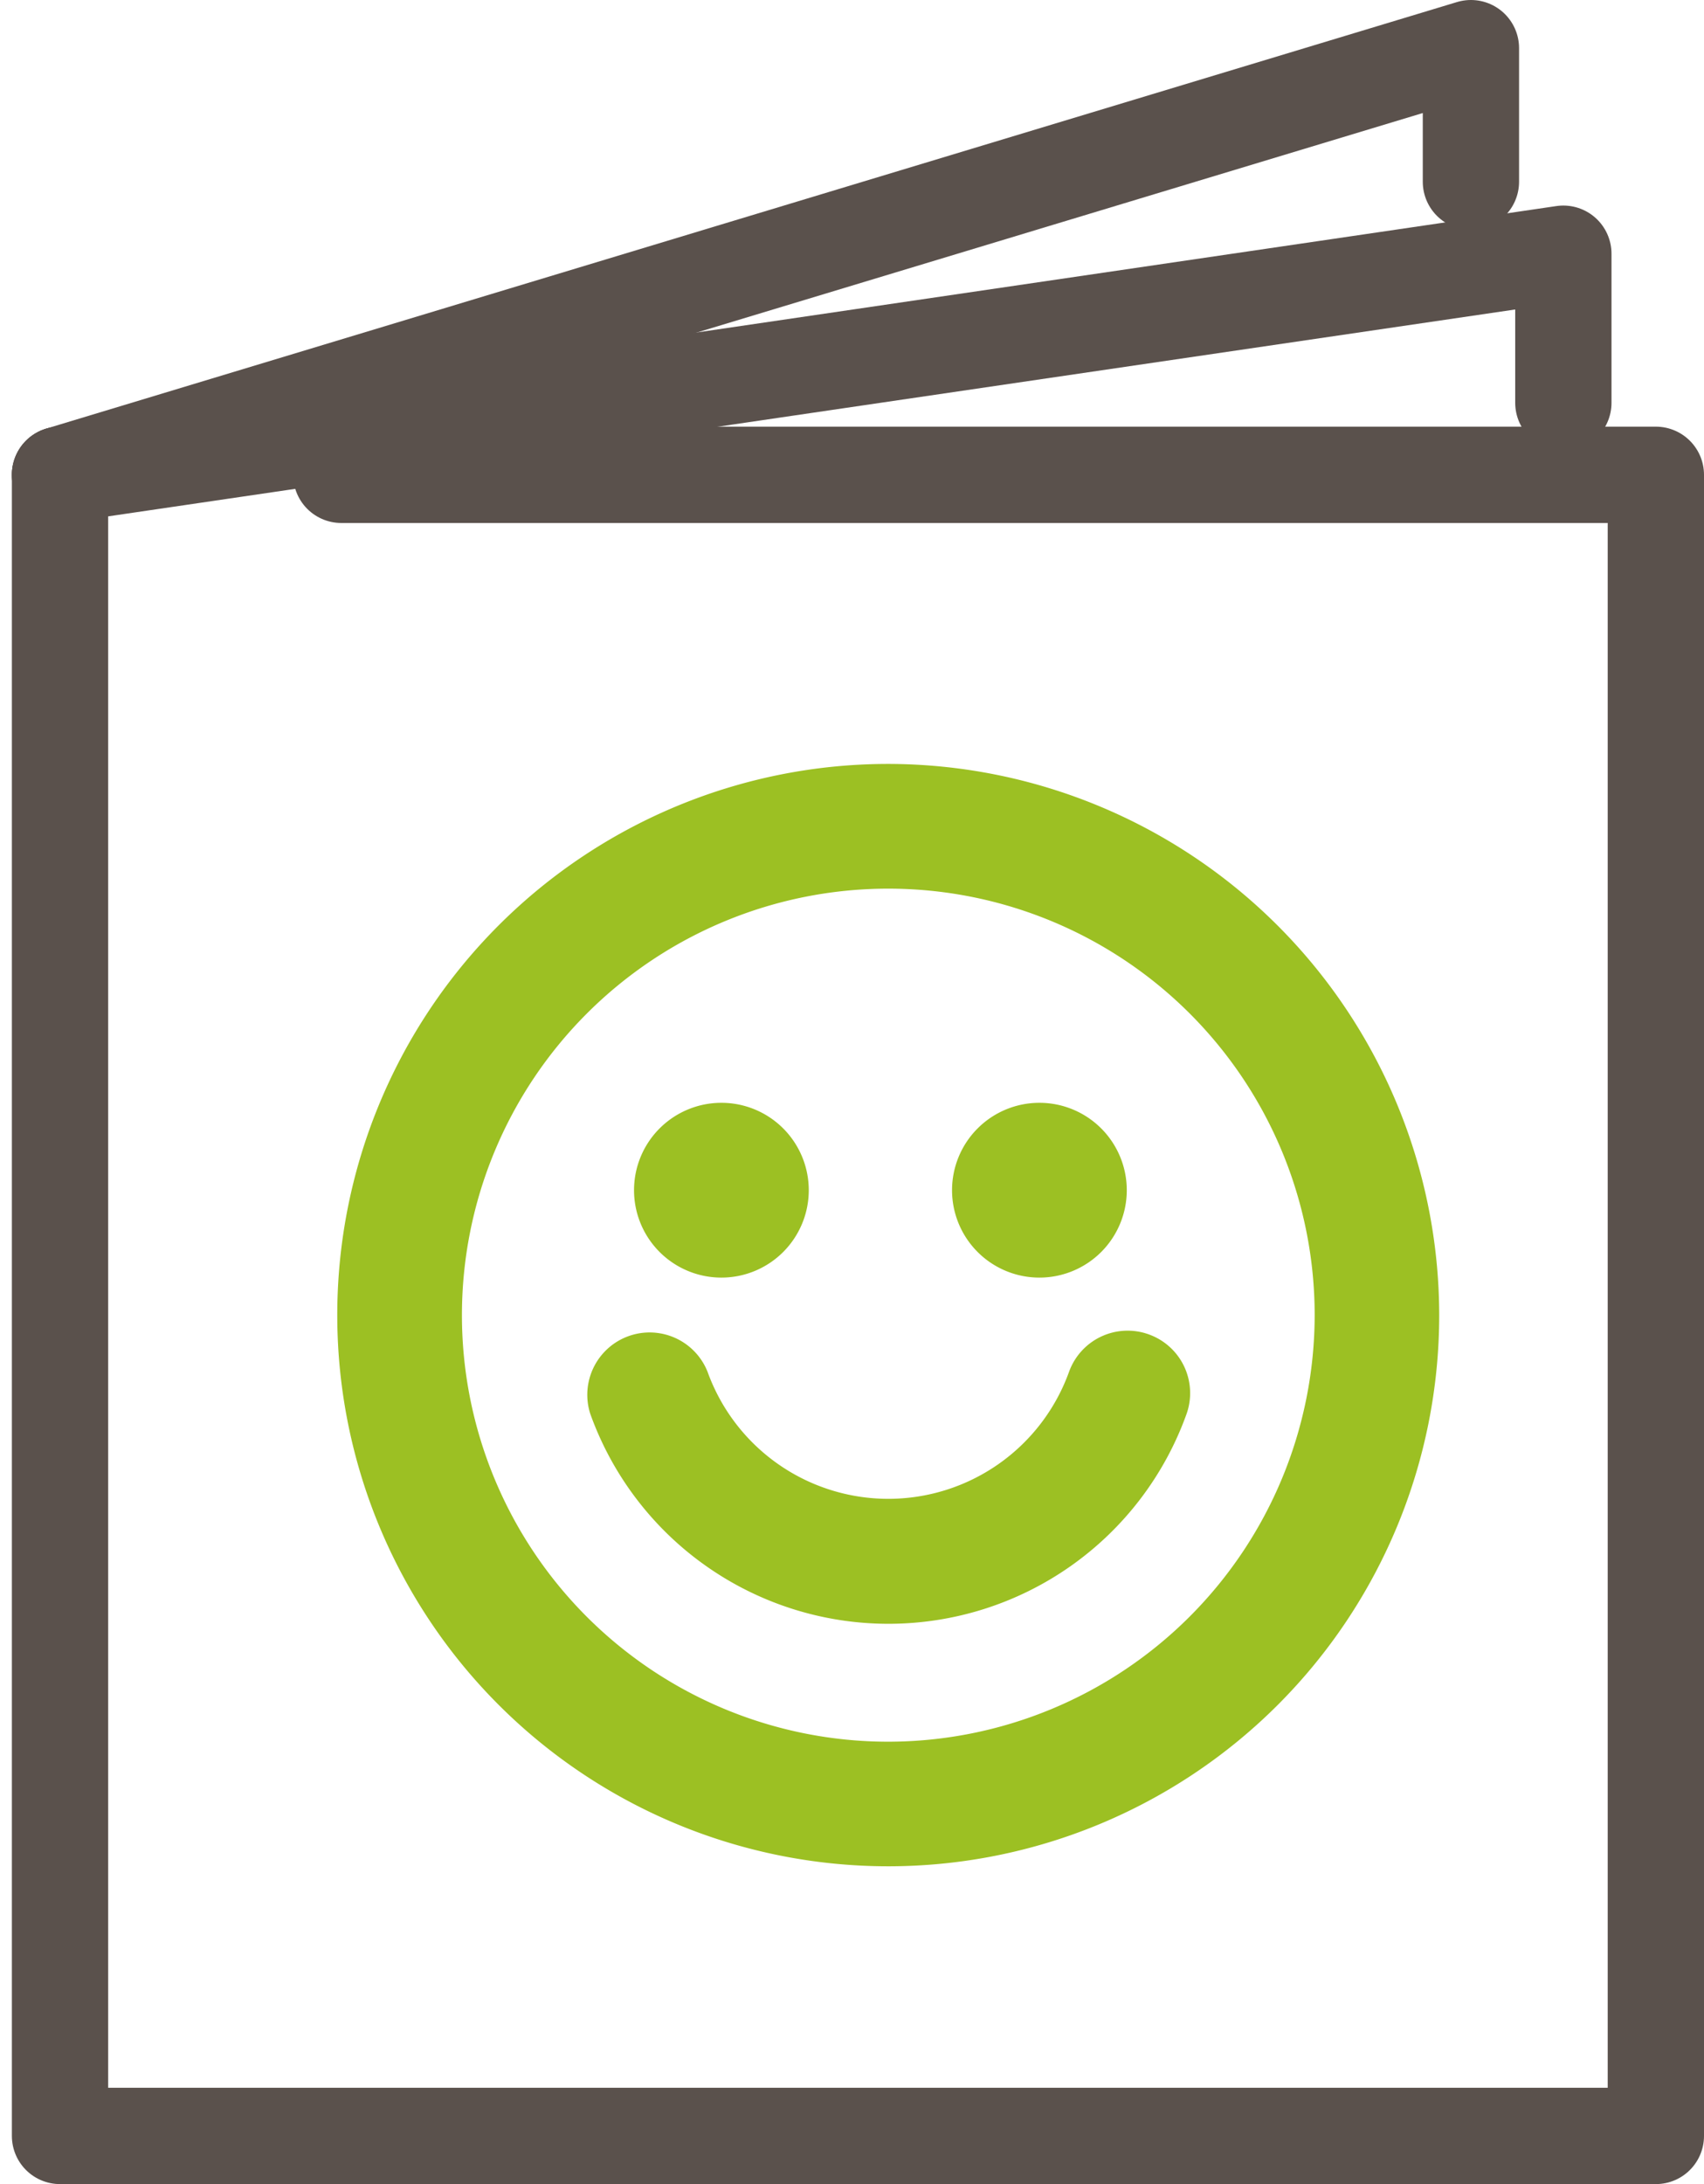 <svg xmlns="http://www.w3.org/2000/svg" width="26.545" height="34.01" viewBox="0 0 26.545 34.01">
  <g id="icon_키즈라이브러리" transform="translate(-1062.08 -399.45)">
    <g id="그룹_66792" data-name="그룹 66792" transform="translate(960.855 -283.114)">
      <g id="그룹_66790" data-name="그룹 66790" transform="translate(102.16 683.315)">
        <path id="패스_66266" data-name="패스 66266" d="M102.16,693.268v25.867h24.86V693.268H106.542" transform="translate(-102.16 -686.625)" fill="none" stroke="#5a514c" stroke-linecap="round" stroke-linejoin="round" stroke-width="1.5"/>
        <path id="패스_66267" data-name="패스 66267" d="M102.16,691.552l23.419-3.442v2.322" transform="translate(-102.16 -684.91)" fill="none" stroke="#5a514c" stroke-linecap="round" stroke-linejoin="round" stroke-width="1.5"/>
        <path id="패스_66268" data-name="패스 66268" d="M102.16,689.957l21.979-6.643v2.08" transform="translate(-102.16 -683.315)" fill="none" stroke="#5a514c" stroke-linecap="round" stroke-linejoin="round" stroke-width="1.5"/>
      </g>
    </g>
    <g id="그룹_66793" data-name="그룹 66793" transform="translate(922.027 72.29)">
      <path id="패스_66269" data-name="패스 66269" d="M164.106,349.54a8.333,8.333,0,1,0,8.334,8.334A8.343,8.343,0,0,0,164.106,349.54Zm0,15.226A6.892,6.892,0,1,1,171,357.874,6.9,6.9,0,0,1,164.106,364.766Z" transform="translate(-10.217 -10.234)" fill="#9cc023" stroke="#9cc023" stroke-width="0.5"/>
      <path id="패스_66270" data-name="패스 66270" d="M174.975,374.078a.72.72,0,0,0-.922.435,3.243,3.243,0,0,1-6.1,0,.721.721,0,0,0-1.356.487,4.684,4.684,0,0,0,8.816,0A.721.721,0,0,0,174.975,374.078Z" transform="translate(-17.112 -25.904)" fill="#9cc023" stroke="#9cc023" stroke-width="0.5"/>
      <path id="패스_66279" data-name="패스 66279" d="M169.718,366.4a1.111,1.111,0,1,0-1.111-1.111A1.111,1.111,0,0,0,169.718,366.4Z" transform="translate(-18.427 -19.595)" fill="#9cc023" stroke="#9cc023" stroke-width="0.5"/>
      <path id="패스_66280" data-name="패스 66280" d="M183.47,366.4a1.111,1.111,0,1,0-1.111-1.111A1.111,1.111,0,0,0,183.47,366.4Z" transform="translate(-27.225 -19.595)" fill="#9cc023" stroke="#9cc023" stroke-width="0.5"/>
    </g>
  </g>
</svg>
